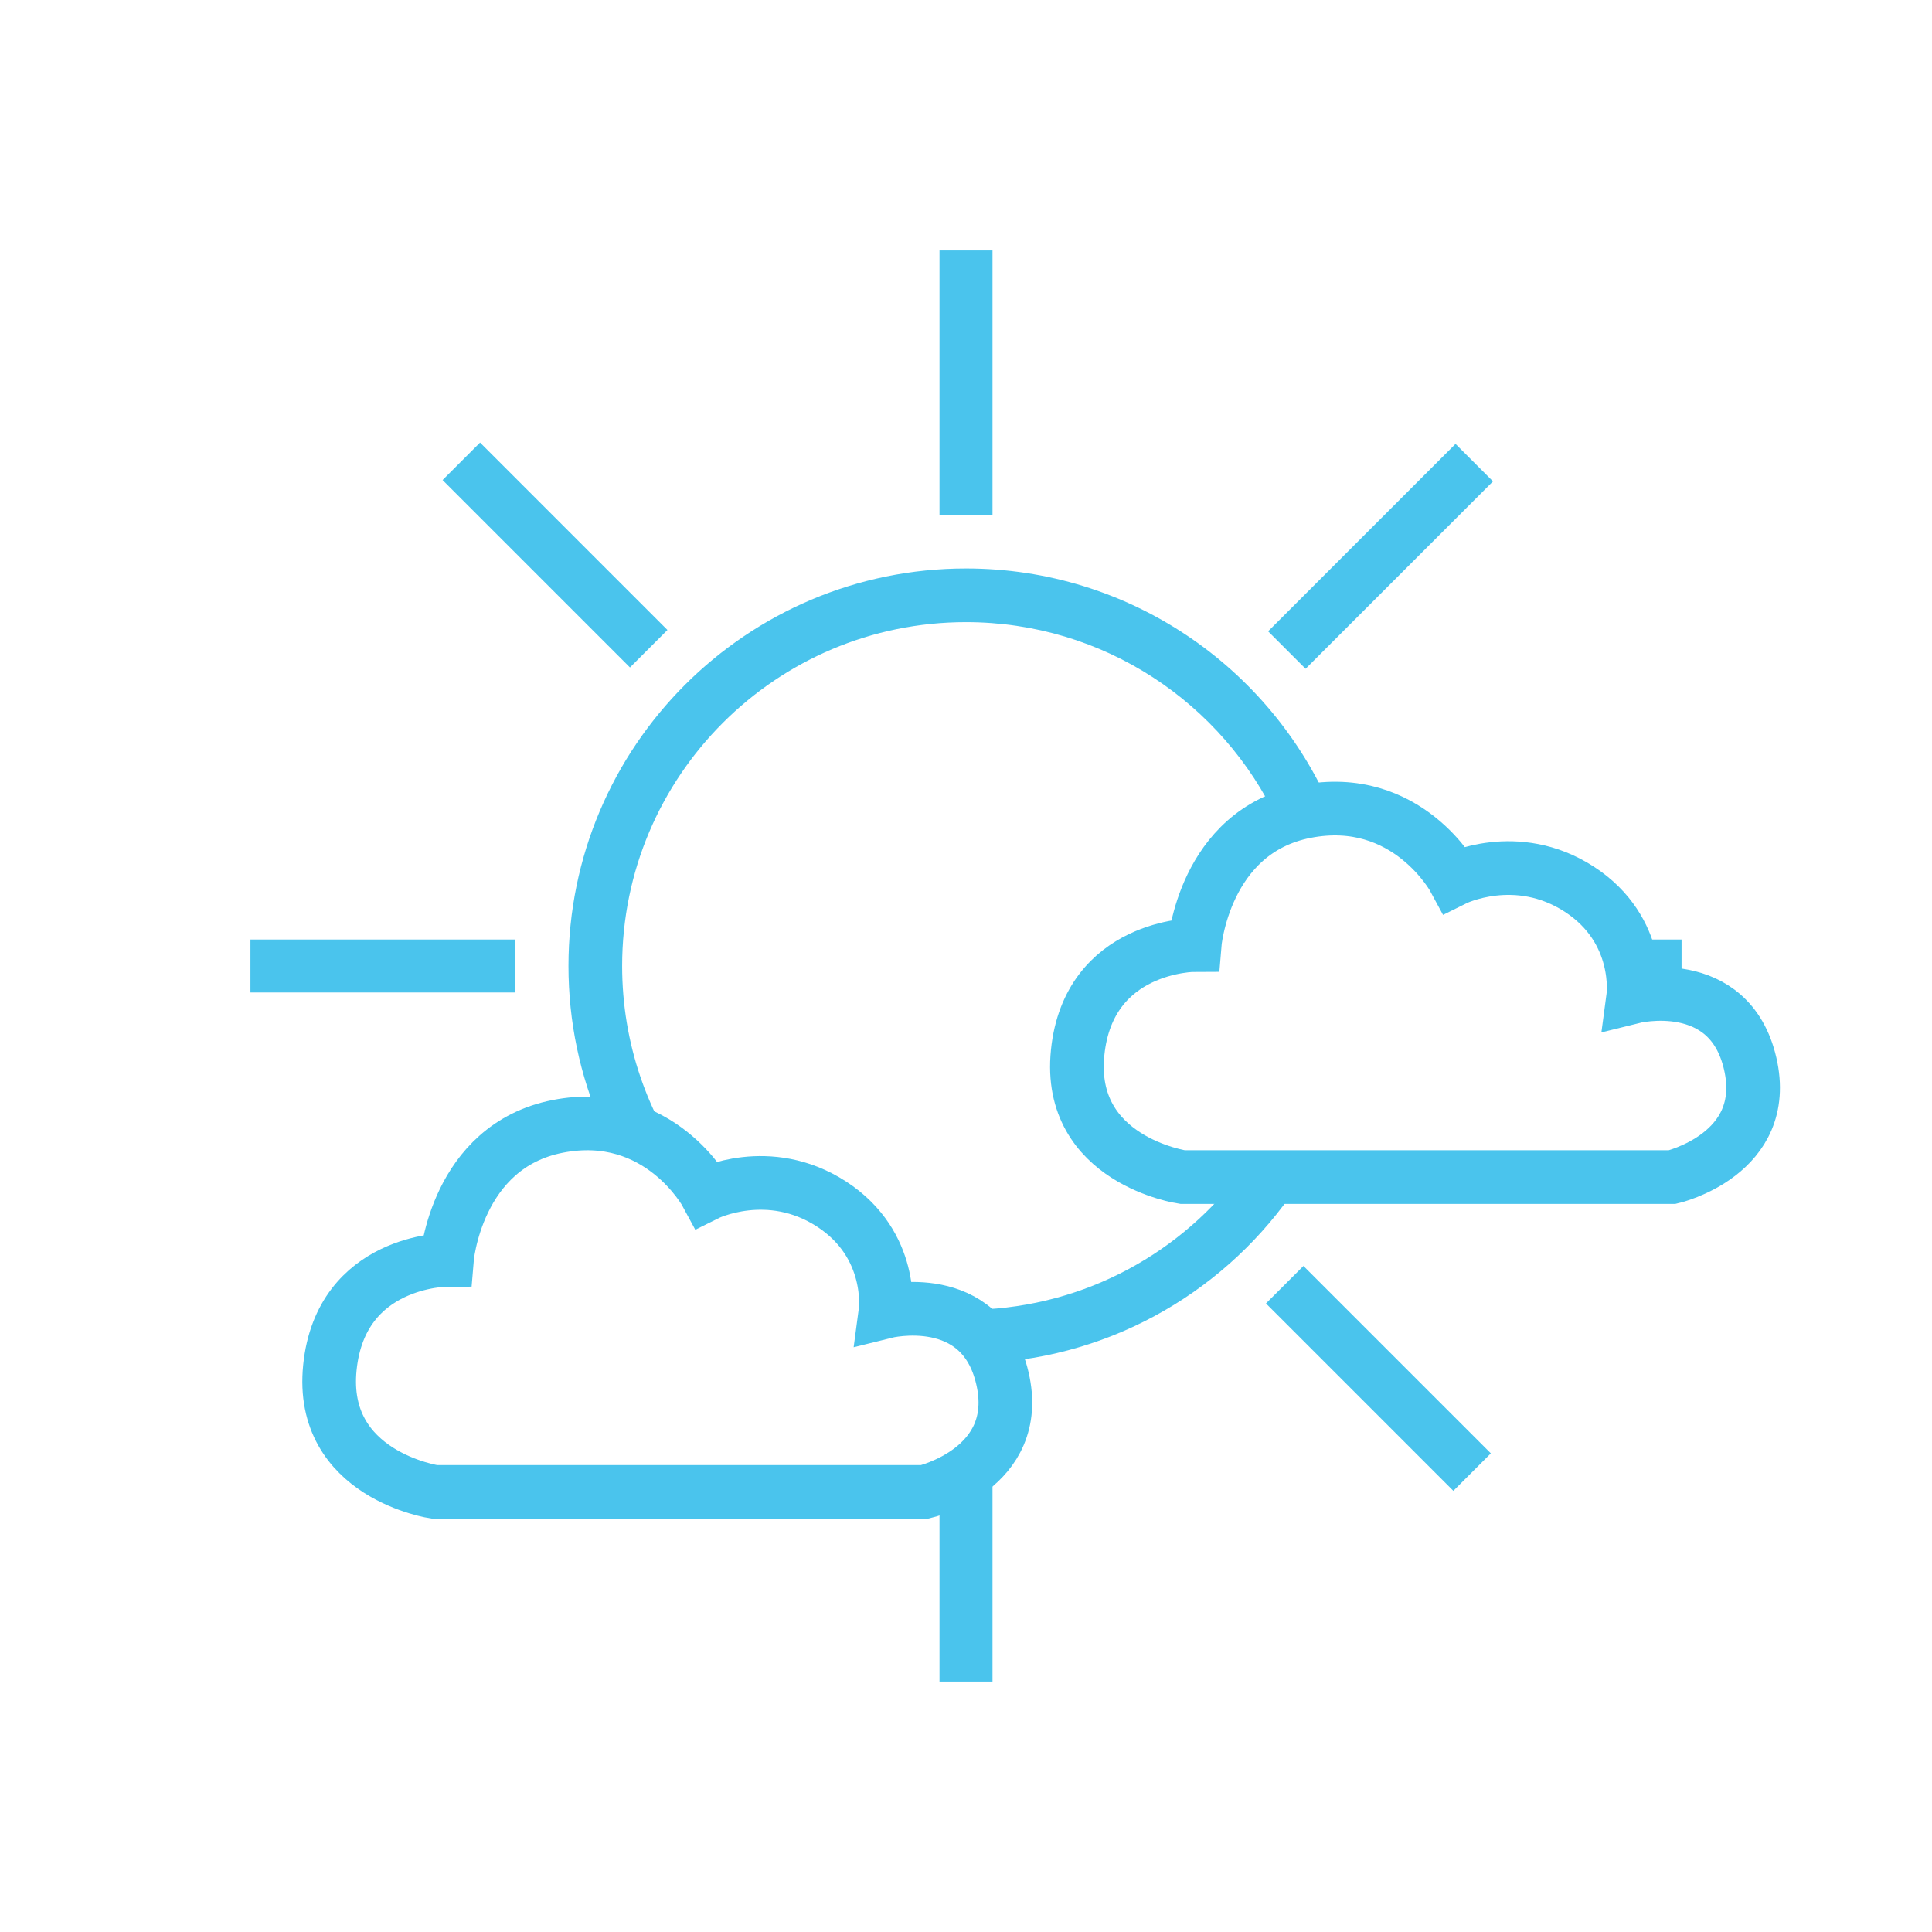 <svg width="540" height="540" viewBox="0 0 540 540" fill="none" xmlns="http://www.w3.org/2000/svg">
<path fill-rule="evenodd" clip-rule="evenodd" d="M262.593 70H277.407V144.074H262.593V70ZM270 366.111C300.841 366.111 328.29 351.584 345.876 329H364.17C345.984 357.965 314.806 377.944 278.807 380.767C270.985 360.756 247.504 366.608 247.504 366.608C247.504 366.608 247.662 365.433 247.621 363.492C254.802 365.204 262.295 366.111 270 366.111ZM197.912 333.568C197.196 332.757 196.494 331.933 195.805 331.098C196.946 332.709 197.507 333.755 197.507 333.755C197.507 333.755 197.646 333.686 197.912 333.568ZM193.143 327.718C181.054 311.646 173.889 291.66 173.889 270C173.889 216.919 216.919 173.889 270 173.889C308.508 173.889 341.726 196.535 357.063 229.236C359.425 228.207 362.026 227.383 364.889 226.823C367.4 226.333 369.791 226.075 372.065 226.014C355.025 186.527 315.74 158.889 270 158.889C208.635 158.889 158.889 208.635 158.889 270C158.889 285.707 162.148 300.652 168.026 314.197C180.285 315.452 188.555 322.449 193.143 327.718ZM134.251 417L134.55 417.298L134.848 417H134.251ZM262.593 415.617V470H277.407V404.354C273.379 410.495 266.852 413.924 262.593 415.617ZM470 277.407H456.598C456.716 274.948 456.616 269.025 453.716 262.593H470V277.407ZM70 262.593V277.407H144.074V262.593H70ZM123.701 134.176L134.176 123.701L186.555 176.079L176.079 186.555L123.701 134.176ZM354.444 176.452L364.92 186.928L417.298 134.55L406.823 124.074L354.444 176.452ZM364.317 353.841L353.841 364.317L406.219 416.695L416.695 406.219L364.317 353.841Z" fill="#4AC4ED"/>
<path d="M121.533 417H258.397C258.397 417 286.049 410.597 280.183 385.261C274.318 359.926 247.504 366.608 247.504 366.608C247.504 366.608 250.017 347.954 232.421 336.539C214.824 325.124 197.507 333.755 197.507 333.755C197.507 333.755 184.379 309.255 155.889 314.823C127.399 320.392 124.885 352.13 124.885 352.13C124.885 352.13 95.278 352.13 92.206 382.199C89.133 412.267 121.533 417 121.533 417Z" stroke="#4AC4ED" stroke-width="15"/>
<path d="M330.533 329H467.397C467.397 329 495.049 322.597 489.183 297.261C483.318 271.926 456.504 278.608 456.504 278.608C456.504 278.608 459.017 259.954 441.421 248.539C423.824 237.124 406.507 245.755 406.507 245.755C406.507 245.755 393.379 221.255 364.889 226.823C336.399 232.392 333.885 264.13 333.885 264.13C333.885 264.13 304.278 264.13 301.205 294.199C298.133 324.267 330.533 329 330.533 329Z" stroke="#4AC4ED" stroke-width="15"/>
</svg>
